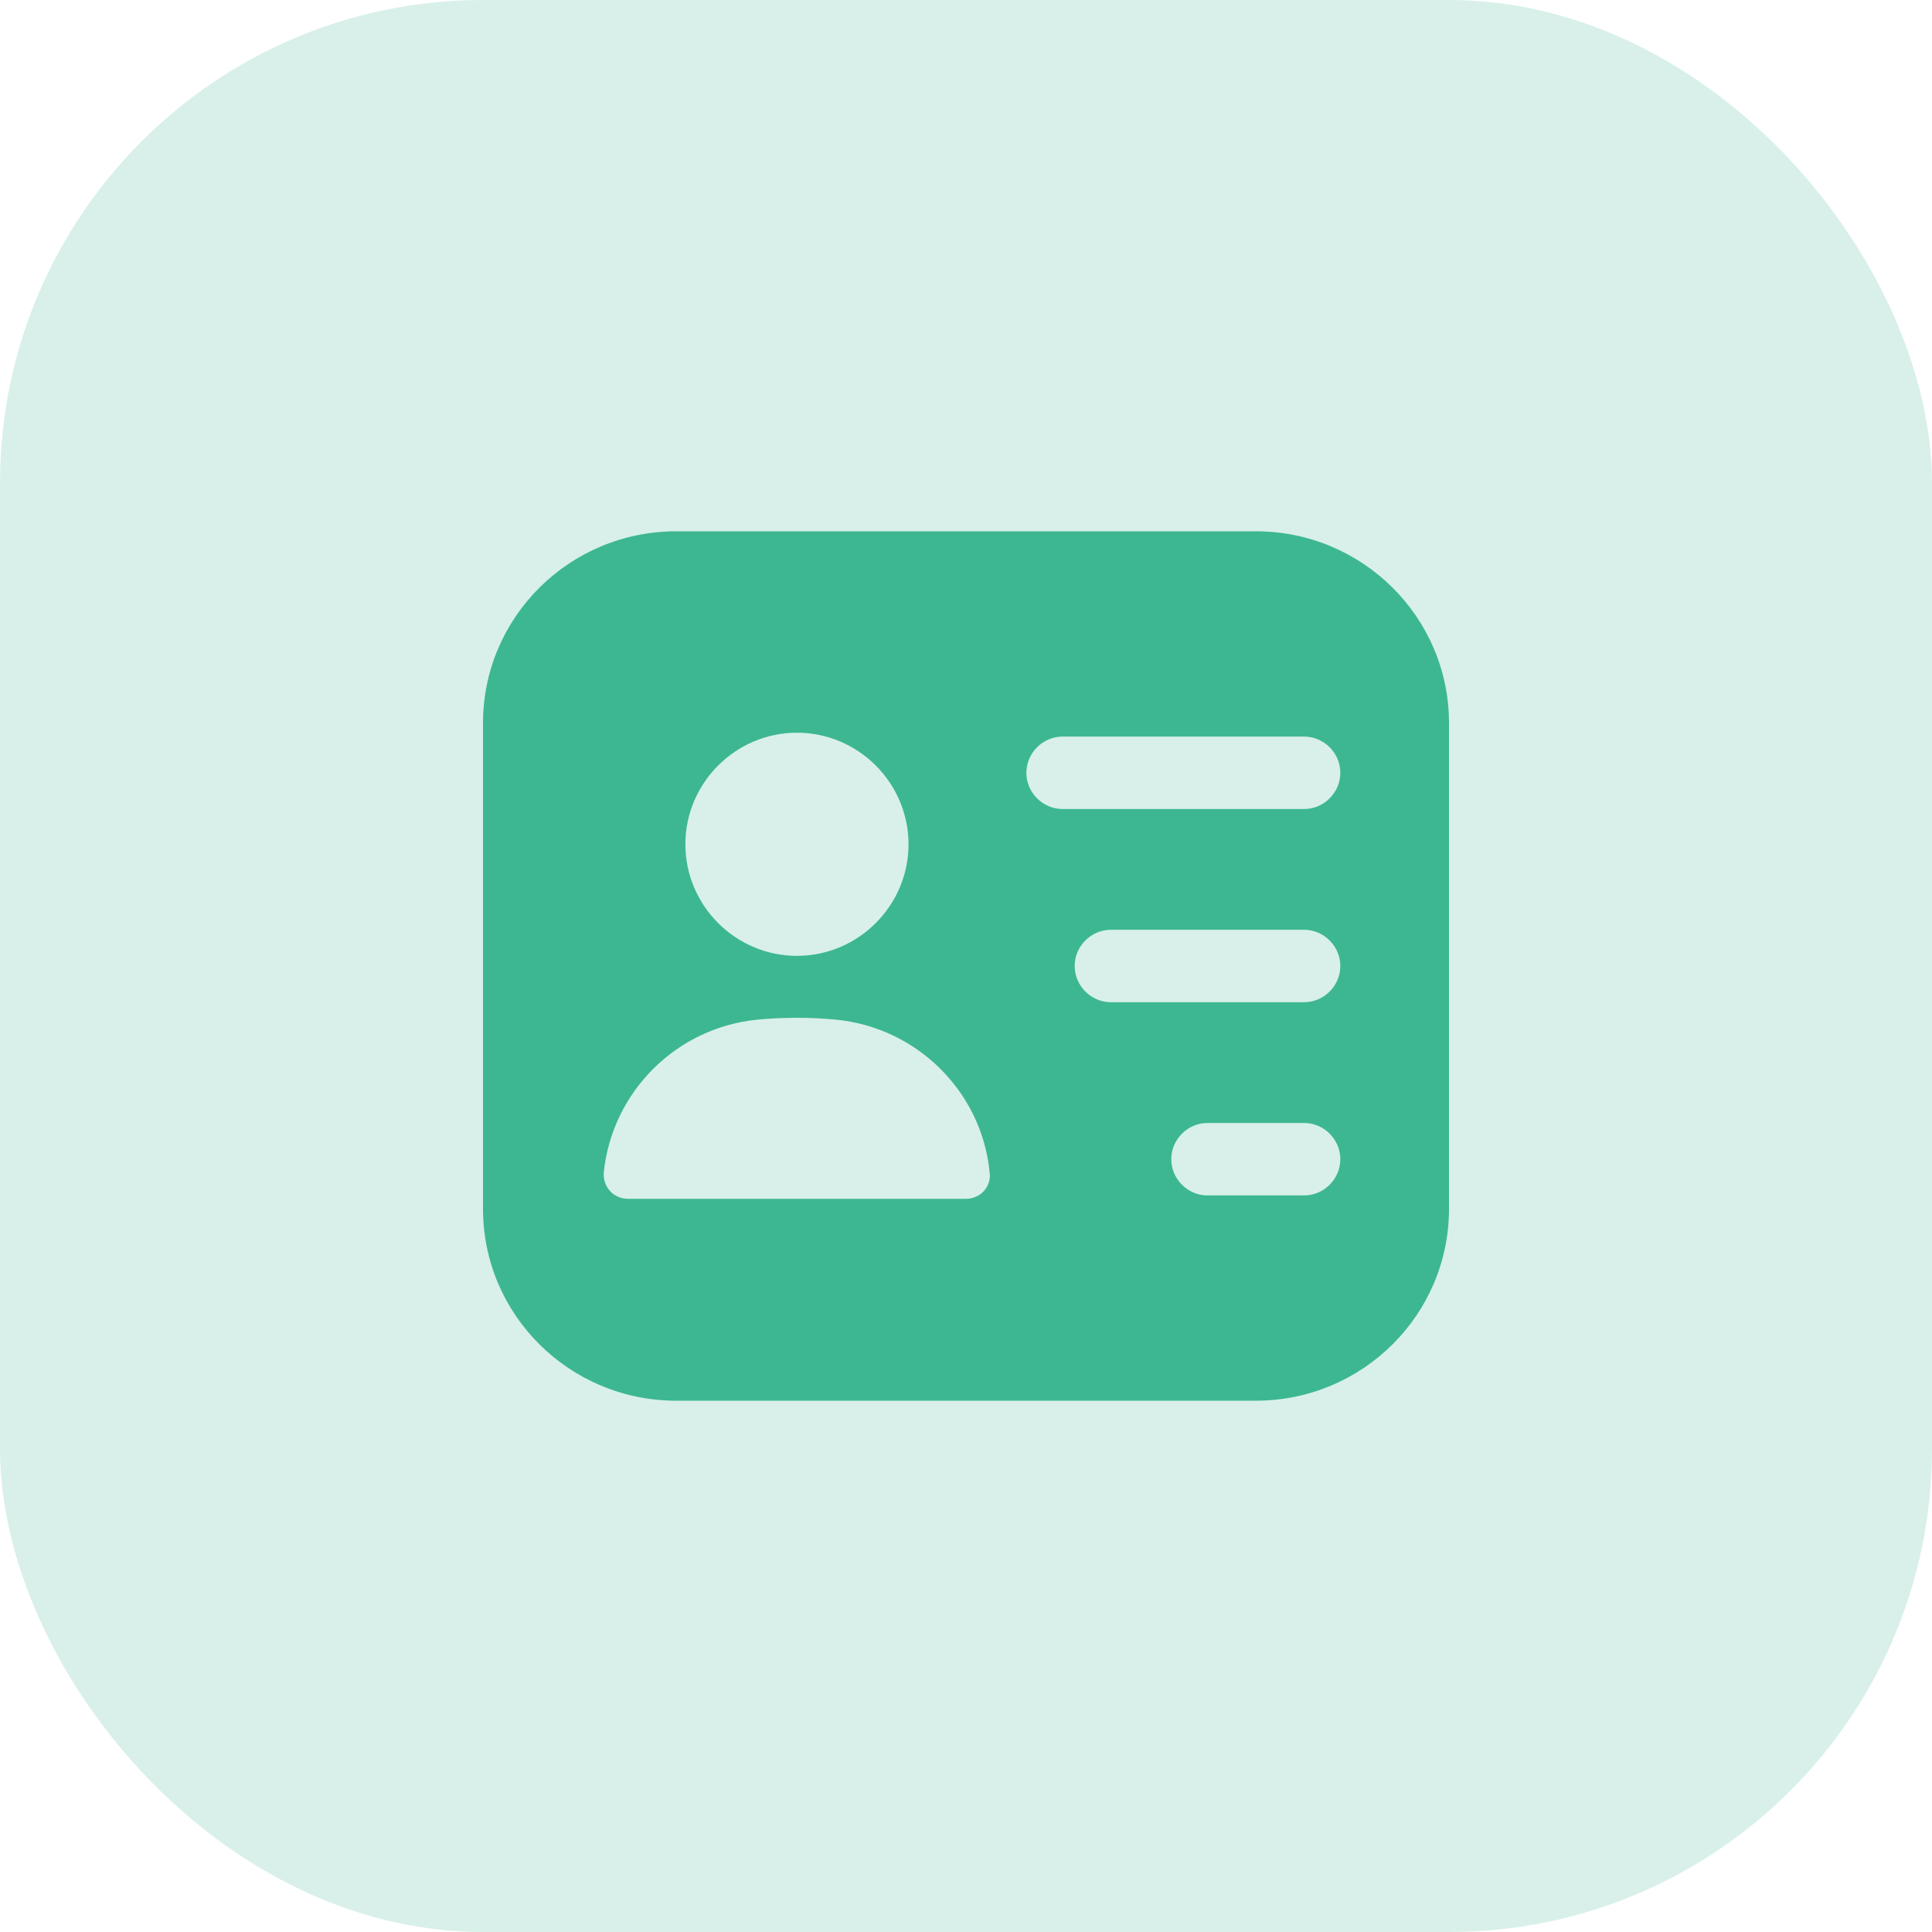 <svg width="40" height="40" viewBox="0 0 40 40" fill="none" xmlns="http://www.w3.org/2000/svg">
<rect width="40" height="40" rx="10" fill="#3DB792" fill-opacity="0.2"/>
<path d="M26 11H14C11.79 11 10 12.78 10 14.97V25.03C10 27.22 11.79 29 14 29H26C28.21 29 30 27.22 30 25.03V14.97C30 12.78 28.21 11 26 11ZM16.5 15.17C17.77 15.17 18.81 16.21 18.81 17.48C18.81 18.75 17.77 19.79 16.5 19.79C15.23 19.79 14.19 18.75 14.19 17.48C14.19 16.21 15.23 15.17 16.5 15.17ZM20.37 24.66C20.28 24.76 20.14 24.82 20 24.82H13C12.86 24.82 12.72 24.76 12.63 24.66C12.54 24.56 12.49 24.42 12.5 24.28C12.67 22.6 14.01 21.27 15.69 21.11C16.22 21.06 16.77 21.06 17.3 21.11C18.98 21.27 20.33 22.6 20.49 24.28C20.51 24.42 20.46 24.56 20.37 24.66ZM27 24.75H25C24.59 24.75 24.25 24.41 24.25 24C24.25 23.59 24.59 23.25 25 23.25H27C27.41 23.25 27.75 23.59 27.75 24C27.75 24.41 27.41 24.75 27 24.75ZM27 20.75H23C22.59 20.75 22.25 20.41 22.25 20C22.25 19.59 22.59 19.25 23 19.25H27C27.41 19.25 27.75 19.59 27.75 20C27.75 20.41 27.41 20.75 27 20.75ZM27 16.75H22C21.59 16.75 21.25 16.41 21.25 16C21.25 15.59 21.59 15.25 22 15.25H27C27.41 15.25 27.75 15.59 27.75 16C27.75 16.41 27.41 16.75 27 16.75Z" fill="#3DB792"/>
</svg>
